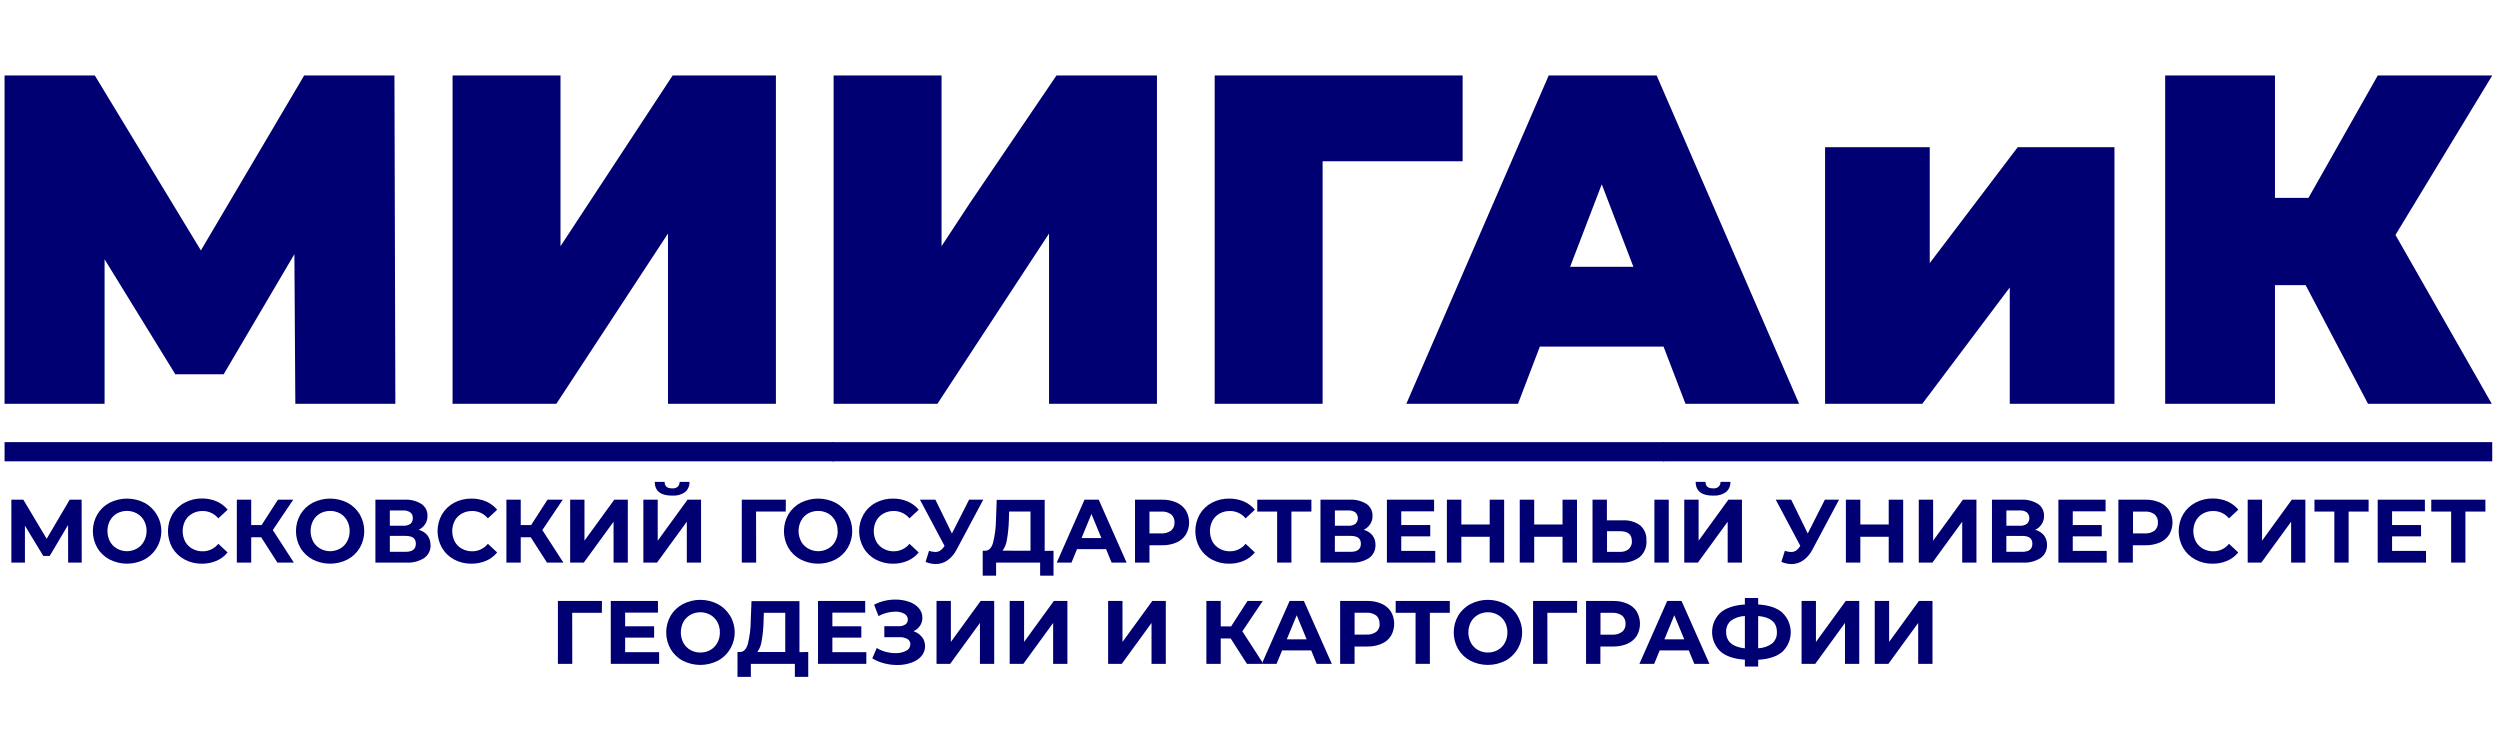 <svg width="203" height="60" viewBox="0 0 203 60" fill="none" xmlns="http://www.w3.org/2000/svg">
<g clip-path="url(#clip0_17_1339)">
<path d="M184.727 16.067H187.448L193.075 6.127H202.371L194.511 19.077L202.331 32.788H192.283L187.22 23.154H184.727V32.788H175.812V6.127H184.727V16.067Z" fill="#000072"/>
<path d="M197.419 40.574H201.814V41.539H200.192V45.682H199.033V41.539H197.419V40.574Z" fill="#000072"/>
<path d="M194.236 42.633H196.589V43.552H194.236V44.733H196.993V45.684H193.069V40.574H196.901V41.52H194.236V42.633Z" fill="#000072"/>
<path d="M187.935 40.574H192.33V41.539H190.707V45.682H189.549V41.539H187.935V40.574Z" fill="#000072"/>
<path d="M187.196 45.682H186.04V42.363L183.621 45.682H182.513V40.574H183.679V43.904L186.095 40.574H187.196V45.682Z" fill="#000072"/>
<path d="M181.748 41.391L180.993 42.091C180.838 41.902 180.644 41.75 180.423 41.647C180.203 41.543 179.962 41.491 179.719 41.494C179.426 41.488 179.136 41.56 178.878 41.703C178.637 41.838 178.438 42.038 178.304 42.282C178.169 42.543 178.098 42.833 178.098 43.128C178.098 43.423 178.169 43.714 178.304 43.975C178.438 44.218 178.637 44.419 178.878 44.554C179.135 44.697 179.425 44.77 179.719 44.765C179.963 44.768 180.205 44.714 180.425 44.609C180.646 44.504 180.84 44.349 180.993 44.157L181.748 44.858C181.506 45.153 181.198 45.386 180.849 45.537C180.471 45.698 180.064 45.778 179.654 45.772C179.165 45.779 178.683 45.662 178.252 45.431C177.844 45.214 177.504 44.888 177.269 44.488C177.033 44.074 176.909 43.605 176.909 43.127C176.909 42.65 177.033 42.18 177.269 41.766C177.505 41.368 177.845 41.042 178.252 40.826C178.684 40.592 179.168 40.472 179.659 40.477C180.069 40.472 180.476 40.551 180.854 40.709C181.2 40.86 181.506 41.09 181.748 41.38" fill="#000072"/>
<path d="M176.14 41.442C176.315 41.74 176.408 42.08 176.408 42.426C176.408 42.772 176.315 43.112 176.14 43.41C175.955 43.697 175.688 43.92 175.375 44.052C175.006 44.208 174.609 44.283 174.209 44.274H173.187V45.683H172.013V40.575H174.209C174.609 40.565 175.007 40.641 175.375 40.8C175.686 40.935 175.952 41.158 176.14 41.442ZM175.221 42.43C175.23 42.307 175.211 42.183 175.165 42.068C175.12 41.953 175.049 41.85 174.958 41.767C174.725 41.598 174.44 41.518 174.154 41.54H173.2V43.313H174.154C174.44 43.331 174.724 43.25 174.958 43.083C175.049 43.002 175.12 42.901 175.165 42.787C175.211 42.674 175.23 42.552 175.221 42.43Z" fill="#000072"/>
<path d="M148.196 11.953H156.696V21.362L163.837 11.953H171.694V32.788H163.192V23.344L156.09 32.788H148.196V11.953Z" fill="#000072"/>
<path d="M168.308 42.633H170.661V43.552H168.308V44.733H171.065V45.685H167.142V40.575H170.973V41.52H168.308V42.633Z" fill="#000072"/>
<path d="M166.216 44.248C166.224 44.453 166.181 44.656 166.092 44.841C166.003 45.025 165.87 45.184 165.704 45.304C165.27 45.584 164.759 45.717 164.245 45.682H161.747V40.575H164.106C164.589 40.545 165.07 40.665 165.484 40.918C165.643 41.025 165.771 41.17 165.857 41.342C165.943 41.513 165.984 41.704 165.974 41.896C165.98 42.132 165.914 42.364 165.786 42.562C165.656 42.76 165.475 42.918 165.262 43.019C165.538 43.093 165.786 43.251 165.972 43.471C166.139 43.694 166.226 43.968 166.218 44.248M165.028 44.15C165.028 43.727 164.766 43.516 164.203 43.516H162.916V44.808H164.203C164.756 44.808 165.028 44.588 165.028 44.15ZM164.588 42.535C164.649 42.477 164.697 42.407 164.731 42.33C164.764 42.252 164.783 42.169 164.784 42.084C164.785 42 164.77 41.916 164.739 41.837C164.708 41.758 164.662 41.687 164.604 41.626L164.588 41.611C164.42 41.492 164.216 41.435 164.011 41.449H162.919V42.691H164.011C164.216 42.705 164.42 42.65 164.591 42.535" fill="#000072"/>
<path d="M160.487 45.682H159.331V42.363L156.912 45.682H155.804V40.575H156.97V43.904L159.389 40.575H160.487V45.682Z" fill="#000072"/>
<path d="M155.757 53.904V50.583L153.338 53.904H152.229V48.797H153.396V52.126L155.815 48.797H156.918V53.904H155.757Z" fill="#000072"/>
<path d="M149.886 40.574H151.06V42.588H153.364V40.574H154.538V45.682H153.364V43.586H151.06V45.682H149.886V40.574Z" fill="#000072"/>
<path d="M149.813 53.904V50.583L147.397 53.904H146.288V48.797H147.454V52.126L149.873 48.797H150.971V53.904H149.813Z" fill="#000072"/>
<path d="M149.33 40.574L147.173 44.617C146.997 44.968 146.74 45.272 146.423 45.502C146.144 45.697 145.812 45.801 145.472 45.801C145.188 45.797 144.908 45.738 144.646 45.626L144.93 44.728C145.093 44.783 145.263 44.815 145.435 44.823C145.573 44.824 145.708 44.788 145.826 44.717C145.954 44.63 146.063 44.517 146.146 44.384L146.187 44.326L144.19 40.574H145.443L146.79 43.32L148.179 40.574H149.33Z" fill="#000072"/>
<path d="M134.519 6.127L146.087 32.788H136.862L135.079 28.143H125.037L123.262 32.788H114.194L125.755 6.127H134.519ZM132.632 21.666L130.063 14.963L127.492 21.666H132.632Z" fill="#000072"/>
<path d="M144.727 49.754C145.144 50.146 145.389 50.69 145.408 51.264C145.428 51.839 145.221 52.398 144.832 52.819C144.798 52.856 144.763 52.89 144.727 52.924C144.271 53.31 143.618 53.527 142.764 53.572V54.124H141.684V53.564C140.824 53.514 140.167 53.3 139.711 52.908C139.294 52.52 139.047 51.982 139.024 51.411C139.001 50.84 139.204 50.283 139.587 49.862C139.627 49.82 139.669 49.777 139.711 49.738C140.167 49.357 140.824 49.138 141.684 49.085V48.557H142.764V49.085C143.618 49.133 144.271 49.349 144.727 49.743M143.906 52.243C144.035 52.127 144.135 51.984 144.201 51.824C144.266 51.664 144.294 51.491 144.284 51.318C144.284 50.538 143.775 50.108 142.764 50.02V52.639C143.176 52.627 143.574 52.489 143.906 52.243ZM141.684 52.639V50.02C141.271 50.032 140.871 50.168 140.536 50.411C140.409 50.525 140.309 50.667 140.245 50.825C140.18 50.984 140.153 51.155 140.164 51.326C140.164 52.095 140.672 52.533 141.684 52.647" fill="#000072"/>
<path d="M141.447 45.682H140.288V42.363L137.869 45.682H136.761V40.574H137.927V43.904L140.346 40.574H141.447V45.682Z" fill="#000072"/>
<path d="M139.694 39.129H140.507C140.515 39.285 140.486 39.442 140.424 39.586C140.362 39.73 140.267 39.857 140.147 39.959C139.862 40.157 139.52 40.258 139.173 40.244V39.66C139.309 39.657 139.44 39.61 139.546 39.525C139.599 39.474 139.641 39.412 139.669 39.344C139.697 39.276 139.71 39.203 139.707 39.129" fill="#000072"/>
<path d="M139.173 39.661V40.245H139.089C138.162 40.245 137.695 39.869 137.685 39.127H138.487C138.487 39.481 138.699 39.655 139.089 39.655H139.16" fill="#000072"/>
<path d="M136.54 48.797L138.807 53.904H137.578L137.127 52.81H134.769L134.32 53.904H133.12L135.377 48.797H136.54ZM136.76 51.912L135.953 49.957L135.151 51.912H136.76Z" fill="#000072"/>
<path d="M135.503 40.575H134.337V45.682H135.503V40.575Z" fill="#000072"/>
<path d="M133.693 43.911C133.708 44.159 133.667 44.407 133.573 44.636C133.478 44.865 133.333 45.069 133.148 45.233C132.703 45.56 132.159 45.721 131.609 45.687H129.313V40.574H130.48V42.252H131.769C132.277 42.22 132.78 42.366 133.192 42.667C133.363 42.821 133.497 43.013 133.582 43.227C133.668 43.441 133.704 43.673 133.688 43.904M132.506 43.925C132.506 43.396 132.186 43.132 131.539 43.132H130.49V44.812H131.539C131.795 44.828 132.049 44.748 132.251 44.588C132.34 44.504 132.41 44.402 132.455 44.288C132.5 44.175 132.52 44.052 132.513 43.93" fill="#000072"/>
<path d="M132.905 49.667C133.077 49.966 133.167 50.305 133.167 50.65C133.167 50.995 133.077 51.334 132.905 51.633C132.719 51.919 132.453 52.142 132.14 52.275C131.771 52.431 131.374 52.507 130.974 52.497H129.952V53.905H128.788V48.798H130.982C131.382 48.787 131.78 48.864 132.148 49.022C132.46 49.157 132.726 49.381 132.913 49.667M131.996 50.65C132.002 50.526 131.981 50.402 131.933 50.288C131.884 50.173 131.811 50.071 131.718 49.989C131.485 49.823 131.202 49.741 130.916 49.76H129.96V51.535H130.916C131.202 51.554 131.486 51.471 131.718 51.303C131.812 51.223 131.885 51.123 131.934 51.01C131.982 50.896 132.003 50.773 131.996 50.65Z" fill="#000072"/>
<path d="M125.646 49.759L125.652 53.905H124.485V48.797H128.063L128.055 49.759H125.646Z" fill="#000072"/>
<path d="M123.403 40.575H124.577V42.588H126.878V40.575H128.053V45.682H126.878V43.587H124.577V45.682H123.403V40.575Z" fill="#000072"/>
<path d="M123.219 49.997C123.396 50.289 123.514 50.614 123.567 50.953C123.619 51.291 123.605 51.637 123.525 51.97C123.445 52.303 123.3 52.617 123.1 52.893C122.899 53.17 122.647 53.404 122.357 53.583C122.317 53.606 122.278 53.63 122.236 53.651C121.795 53.875 121.308 53.992 120.814 53.992C120.32 53.992 119.834 53.875 119.393 53.651C118.983 53.434 118.64 53.106 118.402 52.705C118.166 52.294 118.042 51.827 118.042 51.351C118.042 50.876 118.166 50.409 118.402 49.997C118.639 49.596 118.982 49.27 119.393 49.054C119.832 48.826 120.32 48.707 120.814 48.707C121.309 48.707 121.796 48.826 122.236 49.054C122.645 49.271 122.988 49.597 123.227 49.997M122.401 51.35C122.407 51.055 122.335 50.763 122.194 50.504C122.063 50.261 121.866 50.06 121.625 49.926C121.378 49.787 121.099 49.714 120.816 49.714C120.532 49.714 120.253 49.787 120.006 49.926C119.767 50.062 119.57 50.262 119.437 50.504C119.302 50.766 119.231 51.056 119.231 51.351C119.231 51.646 119.302 51.937 119.437 52.198C119.57 52.441 119.767 52.642 120.006 52.779C120.255 52.915 120.533 52.986 120.816 52.986C121.098 52.986 121.377 52.915 121.625 52.779C121.865 52.643 122.062 52.442 122.194 52.198C122.335 51.938 122.407 51.646 122.401 51.35Z" fill="#000072"/>
<path d="M117.487 40.574H118.661V42.588H120.962V40.574H122.137V45.682H120.962V43.586H118.661V45.682H117.487V40.574Z" fill="#000072"/>
<path d="M118.765 6.127V13.095H107.396V32.788H98.632V6.127H118.765Z" fill="#000072"/>
<path d="M117.724 48.797V49.759H116.105V53.904H114.944V49.759H113.329V48.797H117.724Z" fill="#000072"/>
<path d="M113.782 42.633H116.136V43.552H113.782V44.733H116.542V45.684H112.616V40.574H116.448V41.52H113.782V42.633Z" fill="#000072"/>
<path d="M112.947 49.667C113.119 49.966 113.209 50.305 113.209 50.65C113.209 50.995 113.119 51.334 112.947 51.633C112.761 51.919 112.494 52.142 112.182 52.275C111.813 52.431 111.416 52.507 111.016 52.497H109.991V53.905H108.819V48.798H111.016C111.416 48.787 111.814 48.864 112.182 49.022C112.494 49.157 112.76 49.381 112.947 49.667ZM112.017 50.65C112.027 50.526 112.009 50.401 111.963 50.285C111.918 50.169 111.846 50.065 111.755 49.982C111.521 49.815 111.238 49.733 110.953 49.752H109.993V51.527H110.953C111.238 51.548 111.521 51.469 111.755 51.303C111.848 51.223 111.921 51.122 111.969 51.009C112.016 50.896 112.037 50.773 112.03 50.65" fill="#000072"/>
<path d="M111.688 44.247C111.696 44.452 111.654 44.656 111.565 44.84C111.476 45.024 111.344 45.184 111.179 45.304C110.745 45.584 110.233 45.716 109.719 45.682H107.222V40.574H109.58C110.064 40.546 110.544 40.666 110.959 40.918C111.116 41.025 111.244 41.172 111.33 41.343C111.415 41.514 111.456 41.704 111.449 41.895C111.454 42.132 111.388 42.364 111.26 42.561C111.131 42.76 110.949 42.918 110.736 43.019C111.012 43.093 111.259 43.25 111.444 43.47C111.611 43.693 111.698 43.967 111.69 44.247M110.503 44.149C110.503 43.727 110.241 43.515 109.677 43.515H108.391V44.807H109.677C110.23 44.807 110.503 44.588 110.503 44.149ZM110.063 42.535C110.123 42.477 110.172 42.407 110.205 42.329C110.239 42.252 110.257 42.168 110.259 42.084C110.26 41.999 110.245 41.915 110.214 41.837C110.183 41.758 110.137 41.687 110.078 41.626L110.063 41.61C109.894 41.492 109.691 41.435 109.486 41.449H108.393V42.691H109.486C109.691 42.705 109.895 42.65 110.065 42.535" fill="#000072"/>
<path d="M105.877 48.797L108.144 53.904H106.915L106.467 52.81H104.108L103.657 53.904H102.58L102.507 53.791L104.716 48.797H105.877ZM106.097 51.912L105.293 49.957L104.488 51.912H106.097Z" fill="#000072"/>
<path d="M102.091 40.575H106.486V41.539H104.864V45.682H103.703V41.539H102.091V40.575Z" fill="#000072"/>
<path d="M102.464 53.905L102.514 53.791L102.587 53.905H102.464Z" fill="#000072"/>
<path d="M101.252 53.905L99.934 51.846H99.124V53.905H97.958V48.797H99.124V50.863H99.966L101.297 48.797H102.537L100.878 51.262L102.513 53.791L102.463 53.905H101.252Z" fill="#000072"/>
<path d="M101.894 41.39L101.142 42.091C100.988 41.901 100.793 41.749 100.572 41.646C100.352 41.543 100.111 41.491 99.868 41.493C99.575 41.488 99.285 41.56 99.027 41.702C98.785 41.837 98.585 42.038 98.451 42.281C98.317 42.543 98.247 42.833 98.247 43.128C98.247 43.422 98.317 43.713 98.451 43.975C98.585 44.218 98.785 44.418 99.027 44.553C99.284 44.697 99.574 44.769 99.868 44.765C100.112 44.767 100.354 44.714 100.575 44.608C100.795 44.503 100.989 44.349 101.142 44.157L101.894 44.857C101.654 45.154 101.345 45.387 100.995 45.536C100.617 45.697 100.21 45.777 99.8 45.771C99.313 45.779 98.831 45.662 98.401 45.431C97.992 45.214 97.651 44.887 97.415 44.487C97.182 44.072 97.06 43.603 97.06 43.126C97.06 42.649 97.182 42.181 97.415 41.766C97.651 41.366 97.993 41.041 98.401 40.825C98.834 40.595 99.318 40.479 99.808 40.487C100.217 40.481 100.623 40.561 101 40.719C101.347 40.869 101.653 41.099 101.894 41.39Z" fill="#000072"/>
<path d="M96.291 41.442C96.465 41.74 96.556 42.08 96.556 42.426C96.556 42.772 96.465 43.112 96.291 43.41C96.105 43.696 95.838 43.92 95.526 44.052C95.156 44.209 94.757 44.285 94.357 44.274H93.337V45.683H92.163V40.575H94.357C94.758 40.565 95.156 40.641 95.526 40.8C95.836 40.937 96.101 41.159 96.291 41.442ZM95.371 42.43C95.379 42.306 95.358 42.181 95.31 42.066C95.262 41.951 95.189 41.849 95.096 41.767C94.862 41.598 94.578 41.518 94.291 41.54H93.337V43.313H94.291C94.578 43.331 94.861 43.25 95.096 43.083C95.188 43.002 95.26 42.901 95.308 42.788C95.356 42.675 95.377 42.553 95.371 42.43Z" fill="#000072"/>
<path d="M93.504 53.904V50.583L91.088 53.904H89.98V48.797H91.146V52.126L93.565 48.797H94.663V53.904H93.504Z" fill="#000072"/>
<path d="M76.454 19.991L78.761 16.477L85.787 6.127H93.945V32.788H85.182V18.963L76.116 32.788H67.764H67.69V6.127H76.454V19.875V19.991Z" fill="#000072"/>
<path d="M89.215 40.574L91.479 45.682H90.263L89.812 44.588H87.454L87.005 45.682H85.808L88.064 40.574H89.215ZM89.432 43.692L88.625 41.734L87.823 43.692H89.432Z" fill="#000072"/>
<path d="M85.515 53.904V50.583L83.096 53.904H81.987V48.797H83.156V52.126L85.573 48.797H86.673V53.904H85.515Z" fill="#000072"/>
<path d="M85.546 44.721V46.742H84.458V45.685H80.883V46.742H79.796V44.721H80C80.304 44.721 80.525 44.485 80.642 44.047C80.792 43.433 80.87 42.805 80.876 42.173L80.933 40.588H84.828V44.734L85.546 44.721ZM83.677 44.721V41.534H81.94L81.919 42.276C81.903 42.788 81.853 43.299 81.767 43.804C81.723 44.132 81.601 44.445 81.41 44.715L83.677 44.721Z" fill="#000072"/>
<path d="M79.571 53.904V50.583L77.152 53.904H76.046V48.797H77.21V52.126L79.629 48.797H80.729V53.904H79.571Z" fill="#000072"/>
<path d="M79.84 40.574L77.683 44.617C77.507 44.968 77.25 45.272 76.933 45.502C76.654 45.697 76.322 45.801 75.982 45.801C75.698 45.797 75.418 45.738 75.156 45.626L75.437 44.728C75.601 44.783 75.772 44.815 75.945 44.823C76.082 44.824 76.217 44.788 76.336 44.717C76.464 44.63 76.573 44.517 76.655 44.384L76.697 44.326L74.7 40.574H75.953L77.297 43.32L78.689 40.574H79.84Z" fill="#000072"/>
<path d="M74.865 51.719C75.037 51.946 75.126 52.226 75.116 52.512C75.106 52.797 74.999 53.071 74.813 53.286C74.588 53.53 74.305 53.712 73.99 53.814C73.626 53.942 73.243 54.004 72.858 53.999C72.504 53.999 72.152 53.955 71.809 53.867C71.466 53.78 71.136 53.645 70.829 53.465L71.191 52.617C71.418 52.758 71.666 52.863 71.925 52.929C72.181 52.998 72.445 53.034 72.711 53.035C73.011 53.045 73.309 52.98 73.578 52.845C73.68 52.799 73.766 52.725 73.827 52.631C73.887 52.537 73.92 52.428 73.922 52.316C73.924 52.23 73.903 52.145 73.862 52.07C73.82 51.994 73.76 51.932 73.686 51.888C73.49 51.78 73.269 51.729 73.046 51.74H71.807V50.85H72.965C73.161 50.861 73.355 50.81 73.521 50.704C73.584 50.659 73.635 50.599 73.669 50.529C73.703 50.458 73.72 50.381 73.717 50.303C73.717 50.206 73.69 50.111 73.639 50.029C73.589 49.946 73.517 49.879 73.431 49.835C73.206 49.714 72.953 49.655 72.698 49.666C72.465 49.669 72.234 49.7 72.008 49.758C71.774 49.817 71.547 49.906 71.335 50.023L70.978 49.103C71.516 48.823 72.114 48.68 72.719 48.686C73.091 48.684 73.461 48.743 73.814 48.863C74.115 48.961 74.386 49.137 74.6 49.373C74.796 49.589 74.902 49.873 74.897 50.165C74.902 50.398 74.833 50.627 74.7 50.818C74.57 51.01 74.388 51.162 74.176 51.254C74.448 51.341 74.687 51.508 74.865 51.732" fill="#000072"/>
<path d="M74.599 41.39L73.847 42.091C73.692 41.901 73.497 41.749 73.277 41.646C73.057 41.543 72.816 41.491 72.573 41.493C72.279 41.488 71.989 41.56 71.732 41.702C71.489 41.836 71.289 42.037 71.155 42.281C71.019 42.542 70.949 42.833 70.949 43.128C70.949 43.423 71.019 43.713 71.155 43.975C71.289 44.218 71.489 44.419 71.732 44.553C71.989 44.697 72.279 44.769 72.573 44.765C72.817 44.767 73.058 44.714 73.279 44.608C73.5 44.503 73.694 44.349 73.847 44.157L74.599 44.857C74.358 45.153 74.051 45.386 73.702 45.536C73.324 45.697 72.918 45.777 72.507 45.771C72.019 45.778 71.537 45.661 71.105 45.431C70.697 45.215 70.356 44.888 70.122 44.487C69.885 44.073 69.761 43.604 69.761 43.126C69.761 42.649 69.885 42.179 70.122 41.766C70.356 41.365 70.697 41.039 71.105 40.825C71.539 40.595 72.023 40.479 72.513 40.487C72.922 40.481 73.327 40.561 73.705 40.719C74.051 40.87 74.357 41.099 74.599 41.39Z" fill="#000072"/>
<path d="M69.94 50.855V51.775H67.589V52.956H70.346V53.904H66.423V48.797H70.254V49.745H67.589V50.855H69.94Z" fill="#000072"/>
<path d="M68.84 41.773C69.077 42.185 69.202 42.652 69.202 43.127C69.202 43.603 69.077 44.07 68.84 44.482C68.602 44.881 68.26 45.208 67.852 45.428C67.411 45.653 66.924 45.77 66.43 45.77C65.936 45.77 65.449 45.653 65.008 45.428C64.597 45.211 64.253 44.883 64.015 44.482C63.779 44.07 63.655 43.603 63.655 43.127C63.655 42.652 63.779 42.185 64.015 41.773C64.253 41.371 64.597 41.044 65.008 40.827C65.449 40.603 65.936 40.486 66.43 40.486C66.924 40.486 67.411 40.603 67.852 40.827C68.26 41.047 68.602 41.373 68.84 41.773ZM68.014 43.118C68.02 42.823 67.949 42.532 67.81 42.273C67.677 42.03 67.48 41.829 67.241 41.691C66.992 41.556 66.713 41.485 66.43 41.485C66.147 41.485 65.868 41.556 65.619 41.691C65.38 41.829 65.184 42.03 65.05 42.273C64.915 42.534 64.844 42.825 64.844 43.119C64.844 43.414 64.915 43.705 65.05 43.966C65.185 44.21 65.385 44.41 65.627 44.545C65.875 44.684 66.154 44.757 66.438 44.757C66.722 44.757 67.001 44.684 67.249 44.545C67.488 44.409 67.685 44.209 67.818 43.966C67.958 43.706 68.029 43.414 68.022 43.118" fill="#000072"/>
<path d="M65.629 52.943V54.964H64.543V53.907H60.969V54.964H59.884V52.943H60.086C60.39 52.943 60.61 52.711 60.73 52.272C60.879 51.658 60.956 51.028 60.961 50.396L61.021 48.81H64.916V52.956L65.629 52.943ZM63.763 52.943V49.759H62.025L62.001 50.504C61.987 51.017 61.937 51.529 61.849 52.034C61.808 52.362 61.686 52.674 61.496 52.943H63.763Z" fill="#000072"/>
<path d="M63.803 41.539H61.392L61.4 45.682H60.233V40.574H63.811L63.803 41.539Z" fill="#000072"/>
<path d="M36.749 6.127H45.513V19.991L54.62 6.127H63.004V32.788H54.24V18.963L45.175 32.788H36.749V6.127Z" fill="#000072"/>
<path d="M59.282 49.997C59.638 50.588 59.747 51.298 59.584 51.97C59.422 52.642 59.001 53.221 58.415 53.58L58.289 53.651C57.848 53.875 57.361 53.992 56.867 53.992C56.373 53.992 55.886 53.875 55.445 53.651C55.035 53.434 54.693 53.106 54.455 52.705C54.219 52.294 54.095 51.827 54.095 51.351C54.095 50.876 54.219 50.409 54.455 49.997C54.692 49.596 55.035 49.27 55.445 49.054C55.885 48.826 56.373 48.707 56.867 48.707C57.362 48.707 57.849 48.826 58.289 49.054C58.698 49.271 59.041 49.597 59.279 49.997M58.454 51.35C58.459 51.055 58.389 50.764 58.249 50.504C58.115 50.263 57.919 50.063 57.681 49.926C57.433 49.787 57.154 49.714 56.87 49.714C56.586 49.714 56.307 49.787 56.059 49.926C55.818 50.061 55.62 50.261 55.487 50.504C55.353 50.766 55.284 51.057 55.284 51.351C55.284 51.646 55.353 51.936 55.487 52.198C55.621 52.441 55.819 52.642 56.059 52.779C56.306 52.919 56.585 52.991 56.868 52.985C57.152 52.989 57.432 52.918 57.681 52.779C57.919 52.64 58.115 52.44 58.249 52.198C58.389 51.938 58.459 51.646 58.454 51.35Z" fill="#000072"/>
<path d="M56.925 45.682H55.769V42.363L53.35 45.682H52.241V40.574H53.407V43.904L55.827 40.574H56.925V45.682Z" fill="#000072"/>
<path d="M55.171 39.129H55.983C55.992 39.286 55.964 39.442 55.902 39.586C55.84 39.73 55.746 39.857 55.626 39.959C55.341 40.158 54.998 40.259 54.649 40.244V39.66C54.786 39.658 54.918 39.61 55.025 39.526C55.079 39.475 55.121 39.413 55.148 39.345C55.176 39.276 55.188 39.203 55.184 39.129" fill="#000072"/>
<path d="M54.649 39.661V40.245H54.568C53.64 40.245 53.171 39.869 53.163 39.127H53.965C53.965 39.481 54.175 39.655 54.568 39.655H54.636" fill="#000072"/>
<path d="M53.114 50.855V51.775H50.761V52.956H53.521V53.904H49.595V48.797H53.426V49.745H50.761V50.855H53.114Z" fill="#000072"/>
<path d="M50.979 45.682H49.821V42.363L47.404 45.682H46.296V40.574H47.459V43.904L49.879 40.574H50.979V45.682Z" fill="#000072"/>
<path d="M46.463 49.759L46.468 53.904H45.302V48.797H48.879L48.871 49.759H46.463Z" fill="#000072"/>
<path d="M42.284 45.682H41.12V40.574H42.284V42.638H43.125L44.456 40.574H45.696L44.037 43.042L45.748 45.682H44.414L43.096 43.626H42.284V45.682Z" fill="#000072"/>
<path d="M40.369 41.39L39.614 42.091C39.46 41.901 39.265 41.749 39.044 41.646C38.824 41.543 38.583 41.49 38.34 41.493C38.047 41.488 37.758 41.56 37.502 41.702C37.258 41.835 37.058 42.036 36.925 42.281C36.791 42.543 36.721 42.833 36.721 43.128C36.721 43.422 36.791 43.713 36.925 43.974C37.058 44.22 37.258 44.421 37.502 44.553C37.758 44.696 38.047 44.769 38.34 44.765C38.584 44.767 38.826 44.714 39.047 44.608C39.267 44.503 39.461 44.349 39.614 44.157L40.369 44.857C40.128 45.153 39.819 45.386 39.47 45.536C39.092 45.697 38.685 45.777 38.275 45.771C37.786 45.778 37.304 45.661 36.873 45.43C36.465 45.213 36.125 44.887 35.89 44.487C35.654 44.073 35.53 43.604 35.53 43.126C35.53 42.649 35.654 42.18 35.89 41.766C36.126 41.367 36.466 41.042 36.873 40.825C37.307 40.595 37.792 40.479 38.283 40.487C38.692 40.481 39.097 40.561 39.475 40.719C39.821 40.87 40.127 41.099 40.369 41.39Z" fill="#000072"/>
<path d="M34.965 44.247C34.973 44.452 34.931 44.656 34.841 44.84C34.752 45.025 34.619 45.184 34.454 45.304C34.02 45.584 33.508 45.716 32.994 45.682H30.483V40.574H32.842C33.325 40.546 33.804 40.666 34.218 40.918C34.377 41.024 34.505 41.17 34.592 41.342C34.678 41.513 34.719 41.704 34.711 41.895C34.716 42.132 34.65 42.364 34.522 42.561C34.392 42.759 34.211 42.917 33.998 43.019C34.276 43.09 34.524 43.248 34.708 43.47C34.876 43.693 34.963 43.967 34.955 44.247M33.767 44.149C33.767 43.727 33.505 43.515 32.939 43.515H31.655V44.807H32.939C33.492 44.807 33.767 44.588 33.767 44.149ZM33.327 42.535C33.393 42.478 33.444 42.406 33.478 42.325C33.512 42.245 33.526 42.157 33.521 42.07C33.526 41.983 33.511 41.896 33.477 41.816C33.442 41.736 33.389 41.665 33.322 41.61C33.153 41.492 32.95 41.435 32.745 41.449H31.655V42.691H32.745C32.951 42.705 33.155 42.65 33.327 42.535Z" fill="#000072"/>
<path d="M7.698 6.127L16.312 20.334L24.699 6.127H32.029L32.103 32.788H23.981L23.905 20.638L18.163 30.388H14.234L8.492 21.056V32.788H0.37V6.127H7.698Z" fill="#000072"/>
<path d="M29.217 41.773C29.454 42.185 29.578 42.652 29.578 43.127C29.578 43.603 29.454 44.07 29.217 44.482C28.977 44.881 28.635 45.208 28.226 45.428C27.786 45.653 27.299 45.77 26.805 45.77C26.311 45.77 25.823 45.653 25.383 45.428C24.973 45.21 24.63 44.883 24.392 44.482C24.156 44.07 24.032 43.603 24.032 43.127C24.032 42.652 24.156 42.185 24.392 41.773C24.629 41.372 24.972 41.044 25.383 40.827C25.824 40.603 26.311 40.486 26.805 40.486C27.298 40.486 27.785 40.603 28.226 40.827C28.635 41.047 28.978 41.373 29.217 41.773ZM28.391 43.118C28.397 42.823 28.326 42.531 28.184 42.273C28.051 42.03 27.855 41.829 27.616 41.691C27.367 41.556 27.089 41.485 26.806 41.485C26.523 41.485 26.245 41.556 25.996 41.691C25.756 41.828 25.558 42.029 25.425 42.273C25.291 42.535 25.221 42.825 25.221 43.119C25.221 43.414 25.291 43.704 25.425 43.966C25.558 44.209 25.756 44.41 25.996 44.545C26.244 44.684 26.522 44.757 26.806 44.757C27.089 44.757 27.368 44.684 27.616 44.545C27.855 44.41 28.053 44.209 28.184 43.966C28.326 43.707 28.397 43.414 28.391 43.118Z" fill="#000072"/>
<path d="M20.398 45.682H19.231V40.574H20.398V42.638H21.239L22.57 40.574H23.81L22.151 43.042L23.86 45.682H22.526L21.207 43.626H20.398V45.682Z" fill="#000072"/>
<path d="M18.479 41.391L17.727 42.091C17.572 41.902 17.378 41.75 17.157 41.647C16.937 41.543 16.696 41.491 16.453 41.494C16.159 41.488 15.869 41.56 15.612 41.703C15.37 41.838 15.17 42.038 15.035 42.282C14.901 42.543 14.832 42.834 14.832 43.128C14.832 43.423 14.901 43.713 15.035 43.975C15.17 44.219 15.37 44.419 15.612 44.554C15.869 44.697 16.159 44.77 16.453 44.765C16.697 44.768 16.939 44.714 17.159 44.609C17.38 44.504 17.574 44.349 17.727 44.157L18.479 44.858C18.24 45.155 17.932 45.388 17.583 45.537C17.205 45.697 16.798 45.778 16.387 45.772C15.9 45.779 15.418 45.662 14.988 45.431C14.577 45.216 14.234 44.889 13.997 44.488C13.762 44.074 13.638 43.605 13.638 43.127C13.638 42.65 13.762 42.18 13.997 41.766C14.233 41.367 14.574 41.041 14.983 40.826C15.417 40.591 15.903 40.471 16.395 40.477C16.804 40.472 17.209 40.551 17.585 40.709C17.932 40.858 18.238 41.088 18.479 41.38" fill="#000072"/>
<path d="M12.725 41.773C13.081 42.364 13.19 43.074 13.027 43.746C12.864 44.418 12.444 44.997 11.857 45.356L11.734 45.428C11.293 45.653 10.806 45.77 10.312 45.77C9.818 45.77 9.331 45.653 8.891 45.428C8.481 45.21 8.138 44.883 7.9 44.482C7.664 44.07 7.54 43.603 7.54 43.127C7.54 42.652 7.664 42.185 7.9 41.773C8.137 41.372 8.48 41.044 8.891 40.827C9.332 40.603 9.819 40.486 10.312 40.486C10.806 40.486 11.293 40.603 11.734 40.827C12.143 41.047 12.485 41.373 12.725 41.773ZM11.902 43.118C11.908 42.823 11.836 42.531 11.695 42.273C11.56 42.027 11.359 41.826 11.116 41.691C10.867 41.556 10.588 41.485 10.306 41.485C10.023 41.485 9.745 41.556 9.496 41.691C9.257 41.829 9.06 42.03 8.927 42.273C8.793 42.535 8.724 42.825 8.724 43.119C8.724 43.414 8.793 43.704 8.927 43.966C9.06 44.209 9.257 44.409 9.496 44.545C9.744 44.684 10.022 44.757 10.306 44.757C10.589 44.757 10.868 44.684 11.116 44.545C11.356 44.411 11.553 44.21 11.684 43.966C11.829 43.708 11.904 43.415 11.902 43.118Z" fill="#000072"/>
<path d="M3.515 45.143L2.024 42.683V45.682H0.923V40.574H1.893L3.79 43.75L5.659 40.574H6.628L6.636 45.682H5.533L5.528 42.625L4.036 45.143H3.515Z" fill="#000072"/>
<path d="M0.371 35.902H67.704V37.46H0.371V35.902Z" fill="#000072"/>
<path d="M202.369 35.902H135.036V37.46H202.369V35.902Z" fill="#000072"/>
<path d="M135.135 35.902H67.581V37.46H135.135V35.902Z" fill="#000072"/>
</g>
<defs>
<clipPath id="clip0_17_1339">
<rect width="202" height="60" fill="white" transform="translate(0.37)"/>
</clipPath>
</defs>
</svg>
